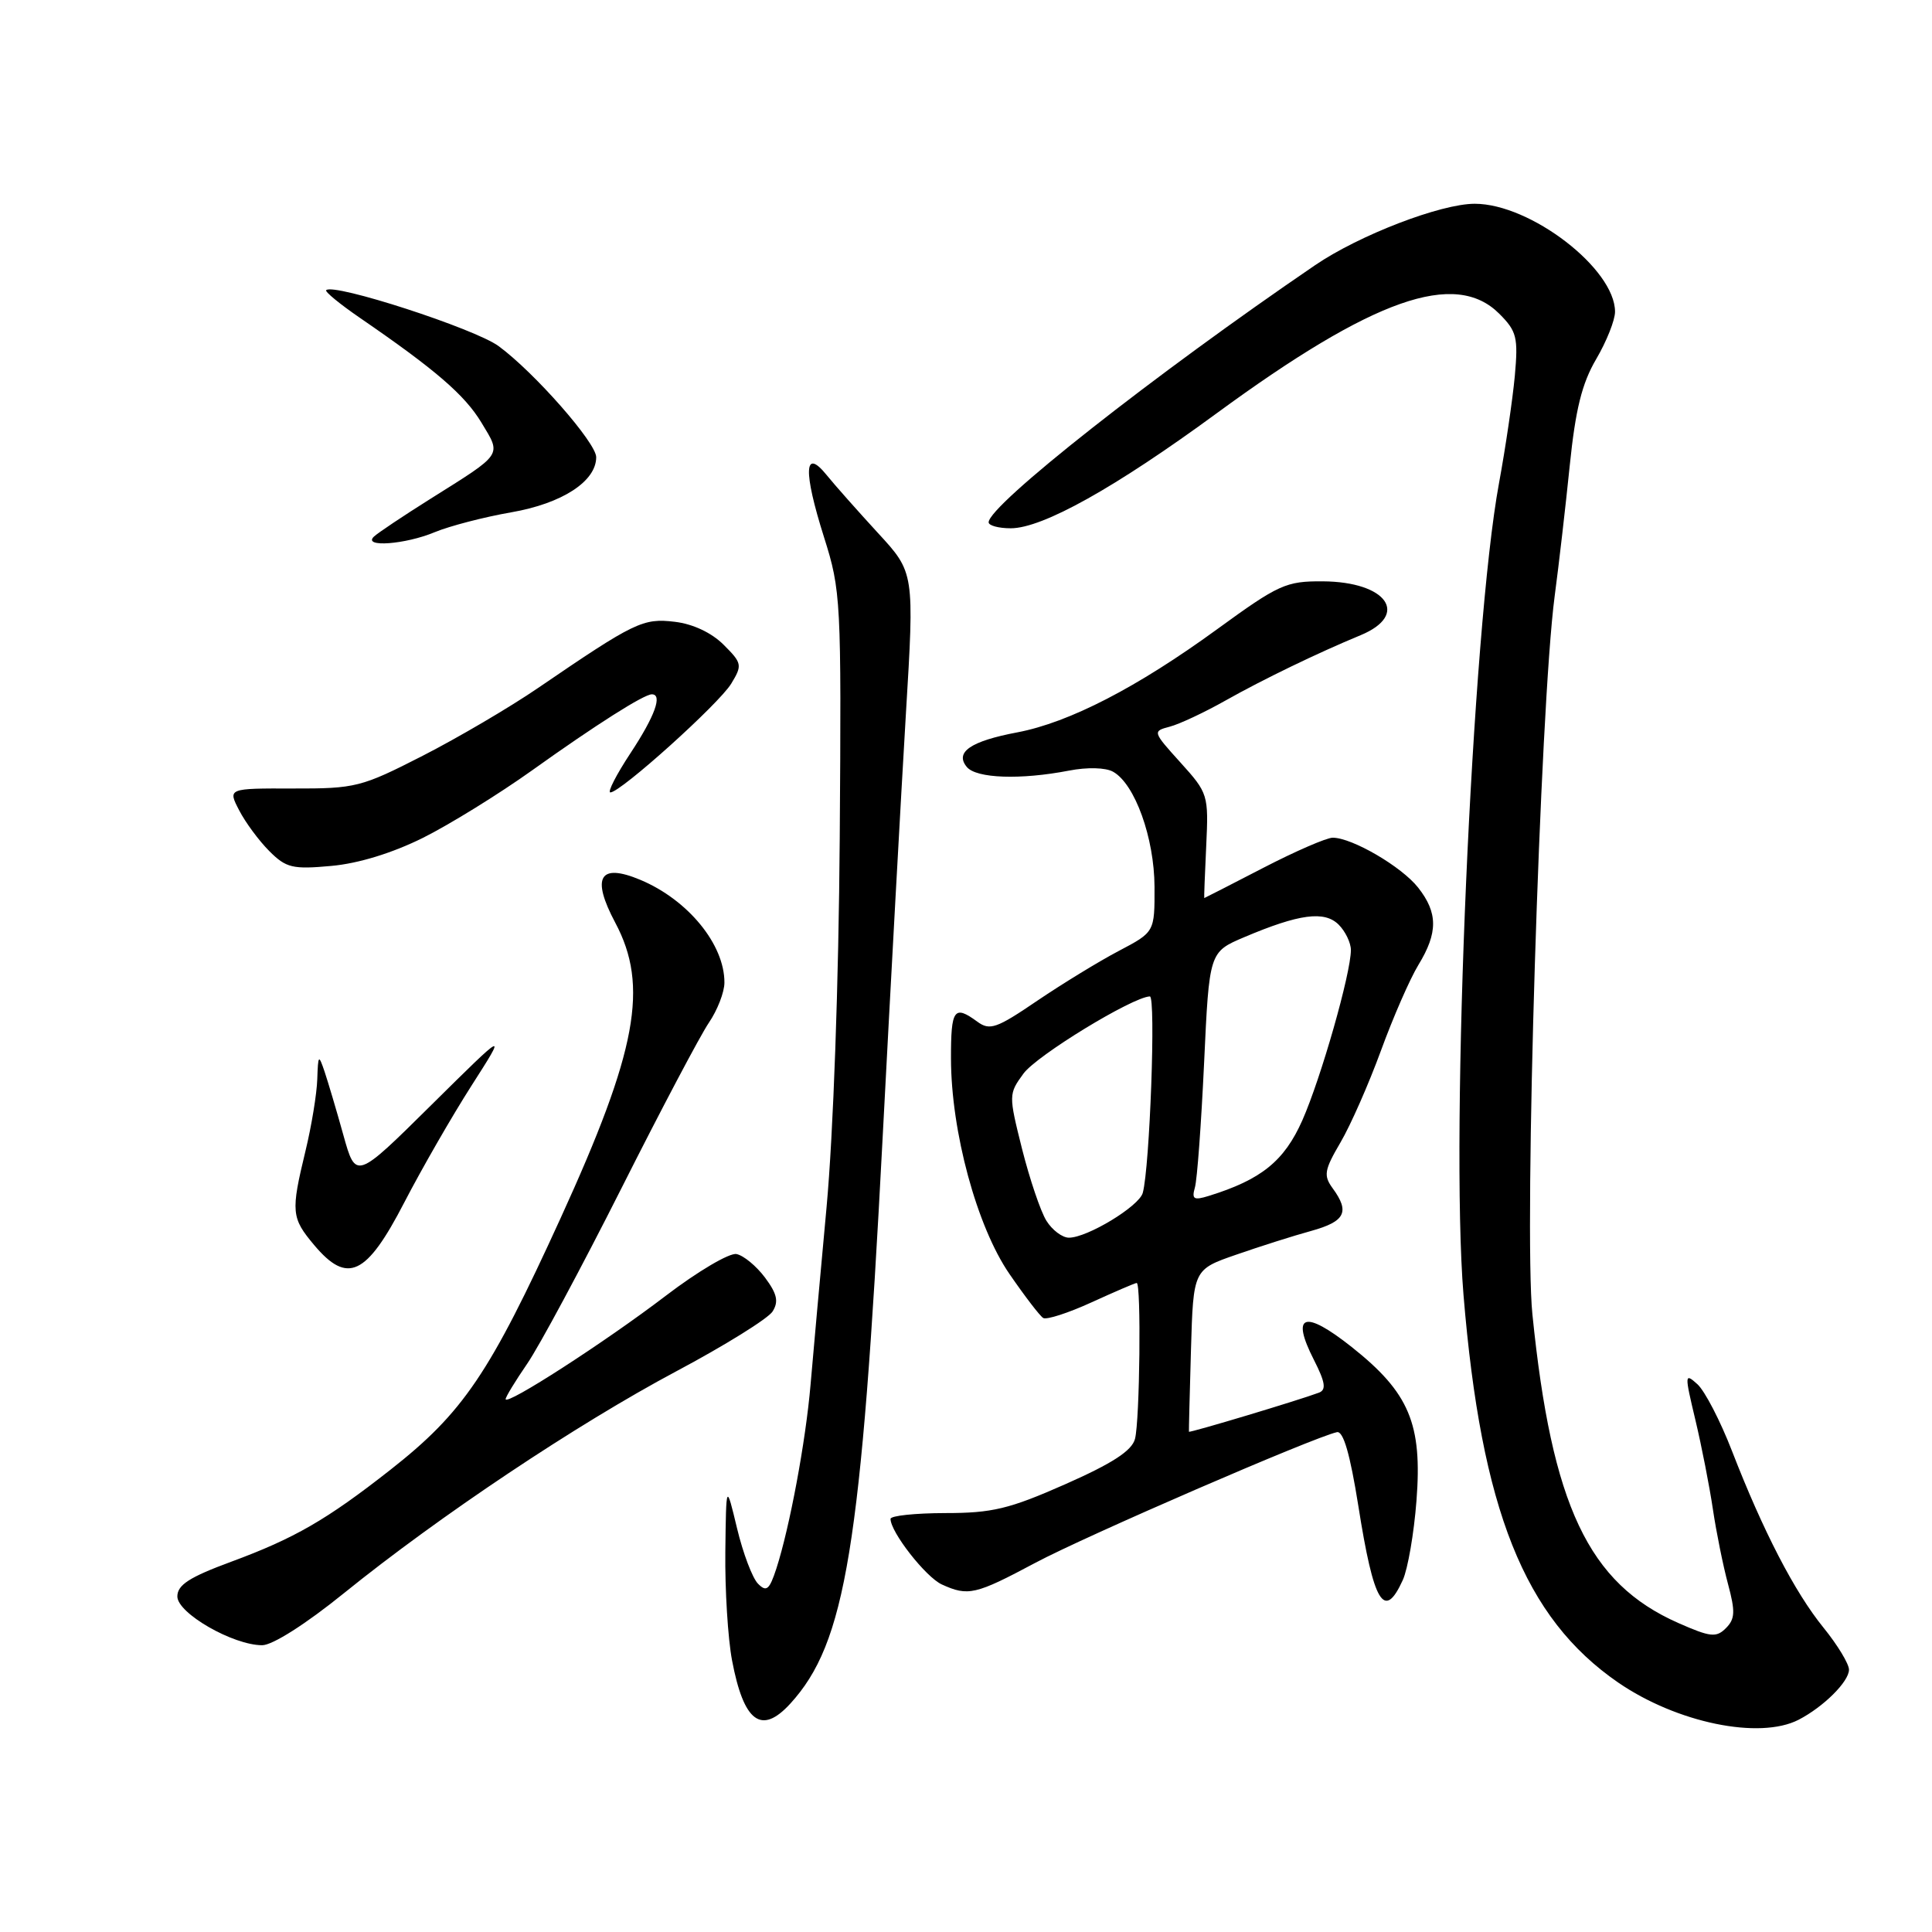 <?xml version="1.0" encoding="UTF-8" standalone="no"?>
<!DOCTYPE svg PUBLIC "-//W3C//DTD SVG 1.1//EN" "http://www.w3.org/Graphics/SVG/1.1/DTD/svg11.dtd" >
<svg xmlns="http://www.w3.org/2000/svg" xmlns:xlink="http://www.w3.org/1999/xlink" version="1.1" viewBox="0 0 256 256">
 <g >
 <path fill="currentColor"
d=" M 238.32 227.88 C 241.63 226.17 245.00 222.82 245.00 221.24 C 245.00 220.47 243.48 217.96 241.62 215.67 C 237.79 210.95 233.62 202.89 229.50 192.27 C 227.96 188.29 225.90 184.31 224.92 183.42 C 223.21 181.88 223.20 182.08 224.65 188.16 C 225.48 191.64 226.52 196.97 226.97 200.00 C 227.42 203.03 228.32 207.47 228.97 209.89 C 229.95 213.54 229.91 214.52 228.69 215.74 C 227.41 217.02 226.63 216.93 222.37 215.05 C 210.47 209.79 205.62 199.52 203.05 174.14 C 201.91 162.93 204.07 93.60 206.00 79.00 C 206.55 74.88 207.45 67.08 208.00 61.68 C 208.76 54.26 209.61 50.81 211.50 47.59 C 212.88 45.24 214.00 42.42 214.00 41.31 C 214.00 35.62 202.80 27.00 195.41 27.00 C 190.90 27.00 180.09 31.16 174.24 35.15 C 153.05 49.59 131.00 66.95 131.00 69.21 C 131.00 69.64 132.32 70.00 133.93 70.00 C 138.14 70.00 147.76 64.63 161.22 54.76 C 181.99 39.54 192.82 35.73 198.66 41.57 C 200.98 43.89 201.18 44.70 200.72 49.82 C 200.43 52.94 199.49 59.33 198.63 64.00 C 195.05 83.34 192.14 149.91 193.92 171.56 C 196.27 200.07 201.98 214.38 214.41 222.94 C 222.18 228.28 233.13 230.54 238.32 227.88 Z  M 104.71 225.75 C 112.06 217.71 114.12 205.14 116.94 151.00 C 118.02 130.38 119.41 105.03 120.03 94.69 C 121.17 75.87 121.17 75.87 116.33 70.62 C 113.68 67.73 110.61 64.28 109.53 62.94 C 106.54 59.25 106.41 62.40 109.19 71.19 C 111.43 78.28 111.49 79.49 111.27 111.00 C 111.13 130.24 110.42 150.23 109.52 160.00 C 108.68 169.07 107.73 179.65 107.40 183.50 C 106.76 190.99 104.64 202.38 102.87 207.85 C 101.95 210.66 101.56 210.99 100.44 209.85 C 99.70 209.11 98.45 205.80 97.66 202.50 C 96.22 196.50 96.22 196.50 96.11 205.61 C 96.05 210.63 96.45 217.11 97.00 220.01 C 98.55 228.20 100.88 229.93 104.71 225.75 Z  M 45.58 211.10 C 58.20 200.90 76.37 188.76 89.60 181.71 C 96.03 178.29 101.77 174.72 102.37 173.78 C 103.20 172.46 102.97 171.44 101.37 169.29 C 100.22 167.75 98.52 166.35 97.59 166.17 C 96.66 165.98 92.43 168.48 88.20 171.71 C 80.25 177.78 67.00 186.34 67.00 185.39 C 67.00 185.10 68.29 182.98 69.87 180.68 C 71.45 178.38 77.05 167.95 82.32 157.50 C 87.58 147.05 92.81 137.15 93.94 135.50 C 95.06 133.85 95.99 131.47 95.99 130.20 C 96.01 125.14 91.15 119.22 84.84 116.58 C 79.43 114.32 78.32 116.23 81.53 122.27 C 86.00 130.66 84.41 139.23 74.31 161.35 C 64.88 182.01 61.39 187.17 51.71 194.77 C 43.28 201.39 39.02 203.84 30.63 206.94 C 25.10 208.98 23.50 210.01 23.50 211.54 C 23.50 213.76 30.88 218.00 34.74 218.00 C 36.11 218.00 40.53 215.19 45.58 211.10 Z  M 185.88 209.36 C 186.54 207.91 187.36 203.18 187.69 198.85 C 188.48 188.66 186.74 184.54 179.10 178.48 C 172.81 173.50 171.00 174.12 174.11 180.21 C 175.60 183.14 175.76 184.15 174.78 184.53 C 172.13 185.53 157.58 189.90 157.54 189.71 C 157.52 189.59 157.64 184.71 157.81 178.86 C 158.12 168.22 158.12 168.22 163.81 166.25 C 166.94 165.16 171.41 163.74 173.75 163.10 C 178.25 161.85 178.88 160.59 176.59 157.46 C 175.35 155.76 175.47 155.05 177.62 151.38 C 178.96 149.10 181.37 143.62 182.98 139.22 C 184.59 134.81 186.82 129.70 187.95 127.85 C 190.55 123.59 190.54 120.95 187.91 117.61 C 185.72 114.83 179.16 111.00 176.59 111.00 C 175.78 111.00 171.63 112.80 167.38 115.00 C 163.13 117.20 159.61 119.00 159.57 119.00 C 159.53 119.00 159.65 115.89 159.83 112.09 C 160.15 105.32 160.08 105.09 156.42 101.04 C 152.72 96.95 152.71 96.89 154.99 96.29 C 156.27 95.96 159.61 94.39 162.41 92.81 C 167.36 90.02 174.64 86.50 180.28 84.17 C 186.84 81.45 183.78 77.08 175.27 77.03 C 170.40 77.00 169.43 77.44 161.27 83.38 C 150.68 91.09 141.69 95.73 134.81 97.04 C 128.60 98.21 126.48 99.67 128.11 101.63 C 129.37 103.15 135.23 103.35 141.65 102.11 C 144.05 101.64 146.51 101.70 147.49 102.26 C 150.38 103.87 152.95 111.02 152.98 117.50 C 153.00 123.50 153.00 123.50 148.25 126.00 C 145.64 127.37 140.77 130.35 137.43 132.61 C 132.04 136.28 131.15 136.59 129.49 135.37 C 126.42 133.12 126.00 133.71 126.01 140.25 C 126.02 149.93 129.44 162.54 133.76 168.81 C 135.78 171.75 137.79 174.37 138.23 174.64 C 138.67 174.91 141.55 173.98 144.63 172.57 C 147.72 171.16 150.41 170.00 150.62 170.00 C 151.23 170.00 151.03 188.29 150.39 190.67 C 149.97 192.24 147.39 193.91 141.15 196.67 C 133.73 199.95 131.47 200.49 125.25 200.49 C 121.26 200.50 118.00 200.84 118.00 201.26 C 118.00 203.01 122.67 208.98 124.80 209.95 C 128.28 211.54 129.26 211.31 137.17 207.09 C 143.80 203.55 174.11 190.42 177.15 189.77 C 178.00 189.58 178.89 192.67 179.98 199.50 C 182.03 212.50 183.41 214.79 185.88 209.36 Z  M 53.56 159.35 C 55.88 154.87 59.89 147.90 62.48 143.85 C 67.18 136.50 67.18 136.50 57.16 146.41 C 47.15 156.32 47.15 156.32 45.50 150.41 C 44.60 147.16 43.47 143.38 43.01 142.00 C 42.22 139.67 42.15 139.74 42.04 143.00 C 41.98 144.93 41.28 149.20 40.48 152.50 C 38.52 160.60 38.60 161.37 41.63 164.98 C 46.04 170.22 48.55 169.04 53.56 159.35 Z  M 56.06 111.01 C 59.60 109.24 66.10 105.22 70.50 102.08 C 78.95 96.04 85.32 92.00 86.37 92.00 C 87.82 92.00 86.79 94.87 83.56 99.77 C 81.66 102.65 80.46 105.00 80.88 105.00 C 82.23 105.00 95.27 93.26 96.89 90.59 C 98.38 88.14 98.33 87.87 95.88 85.43 C 94.29 83.84 91.81 82.67 89.40 82.39 C 85.20 81.89 84.11 82.41 71.31 91.15 C 67.57 93.71 60.67 97.76 56.00 100.15 C 47.88 104.30 47.11 104.50 38.84 104.48 C 30.18 104.46 30.18 104.46 31.69 107.37 C 32.52 108.98 34.32 111.41 35.69 112.78 C 37.91 115.00 38.77 115.21 43.89 114.74 C 47.49 114.42 52.00 113.03 56.06 111.01 Z  M 57.62 70.51 C 59.58 69.70 64.14 68.51 67.77 67.88 C 74.49 66.71 79.00 63.78 79.00 60.58 C 79.00 58.67 70.82 49.36 66.08 45.87 C 62.94 43.55 44.20 37.47 43.22 38.45 C 43.02 38.64 45.03 40.29 47.68 42.11 C 57.73 49.01 61.57 52.32 63.80 56.01 C 66.46 60.42 66.73 60.01 57.00 66.12 C 53.42 68.37 50.07 70.61 49.55 71.10 C 48.00 72.57 53.71 72.15 57.62 70.51 Z  M 138.65 161.75 C 137.88 160.51 136.44 156.24 135.43 152.25 C 133.64 145.09 133.64 144.96 135.62 142.25 C 137.39 139.84 150.04 132.12 152.36 132.03 C 153.18 132.00 152.35 154.73 151.42 158.07 C 150.92 159.85 144.07 164.00 141.64 164.00 C 140.76 164.00 139.42 162.99 138.65 161.75 Z  M 158.33 157.35 C 158.63 156.33 159.17 148.90 159.55 140.82 C 160.23 126.15 160.23 126.15 164.87 124.18 C 172.16 121.09 175.50 120.65 177.38 122.52 C 178.27 123.41 179.00 124.93 179.00 125.88 C 179.00 128.97 175.04 142.85 172.57 148.44 C 170.17 153.85 167.13 156.31 160.15 158.47 C 158.18 159.08 157.89 158.90 158.33 157.35 Z "/>
</g>
</svg>